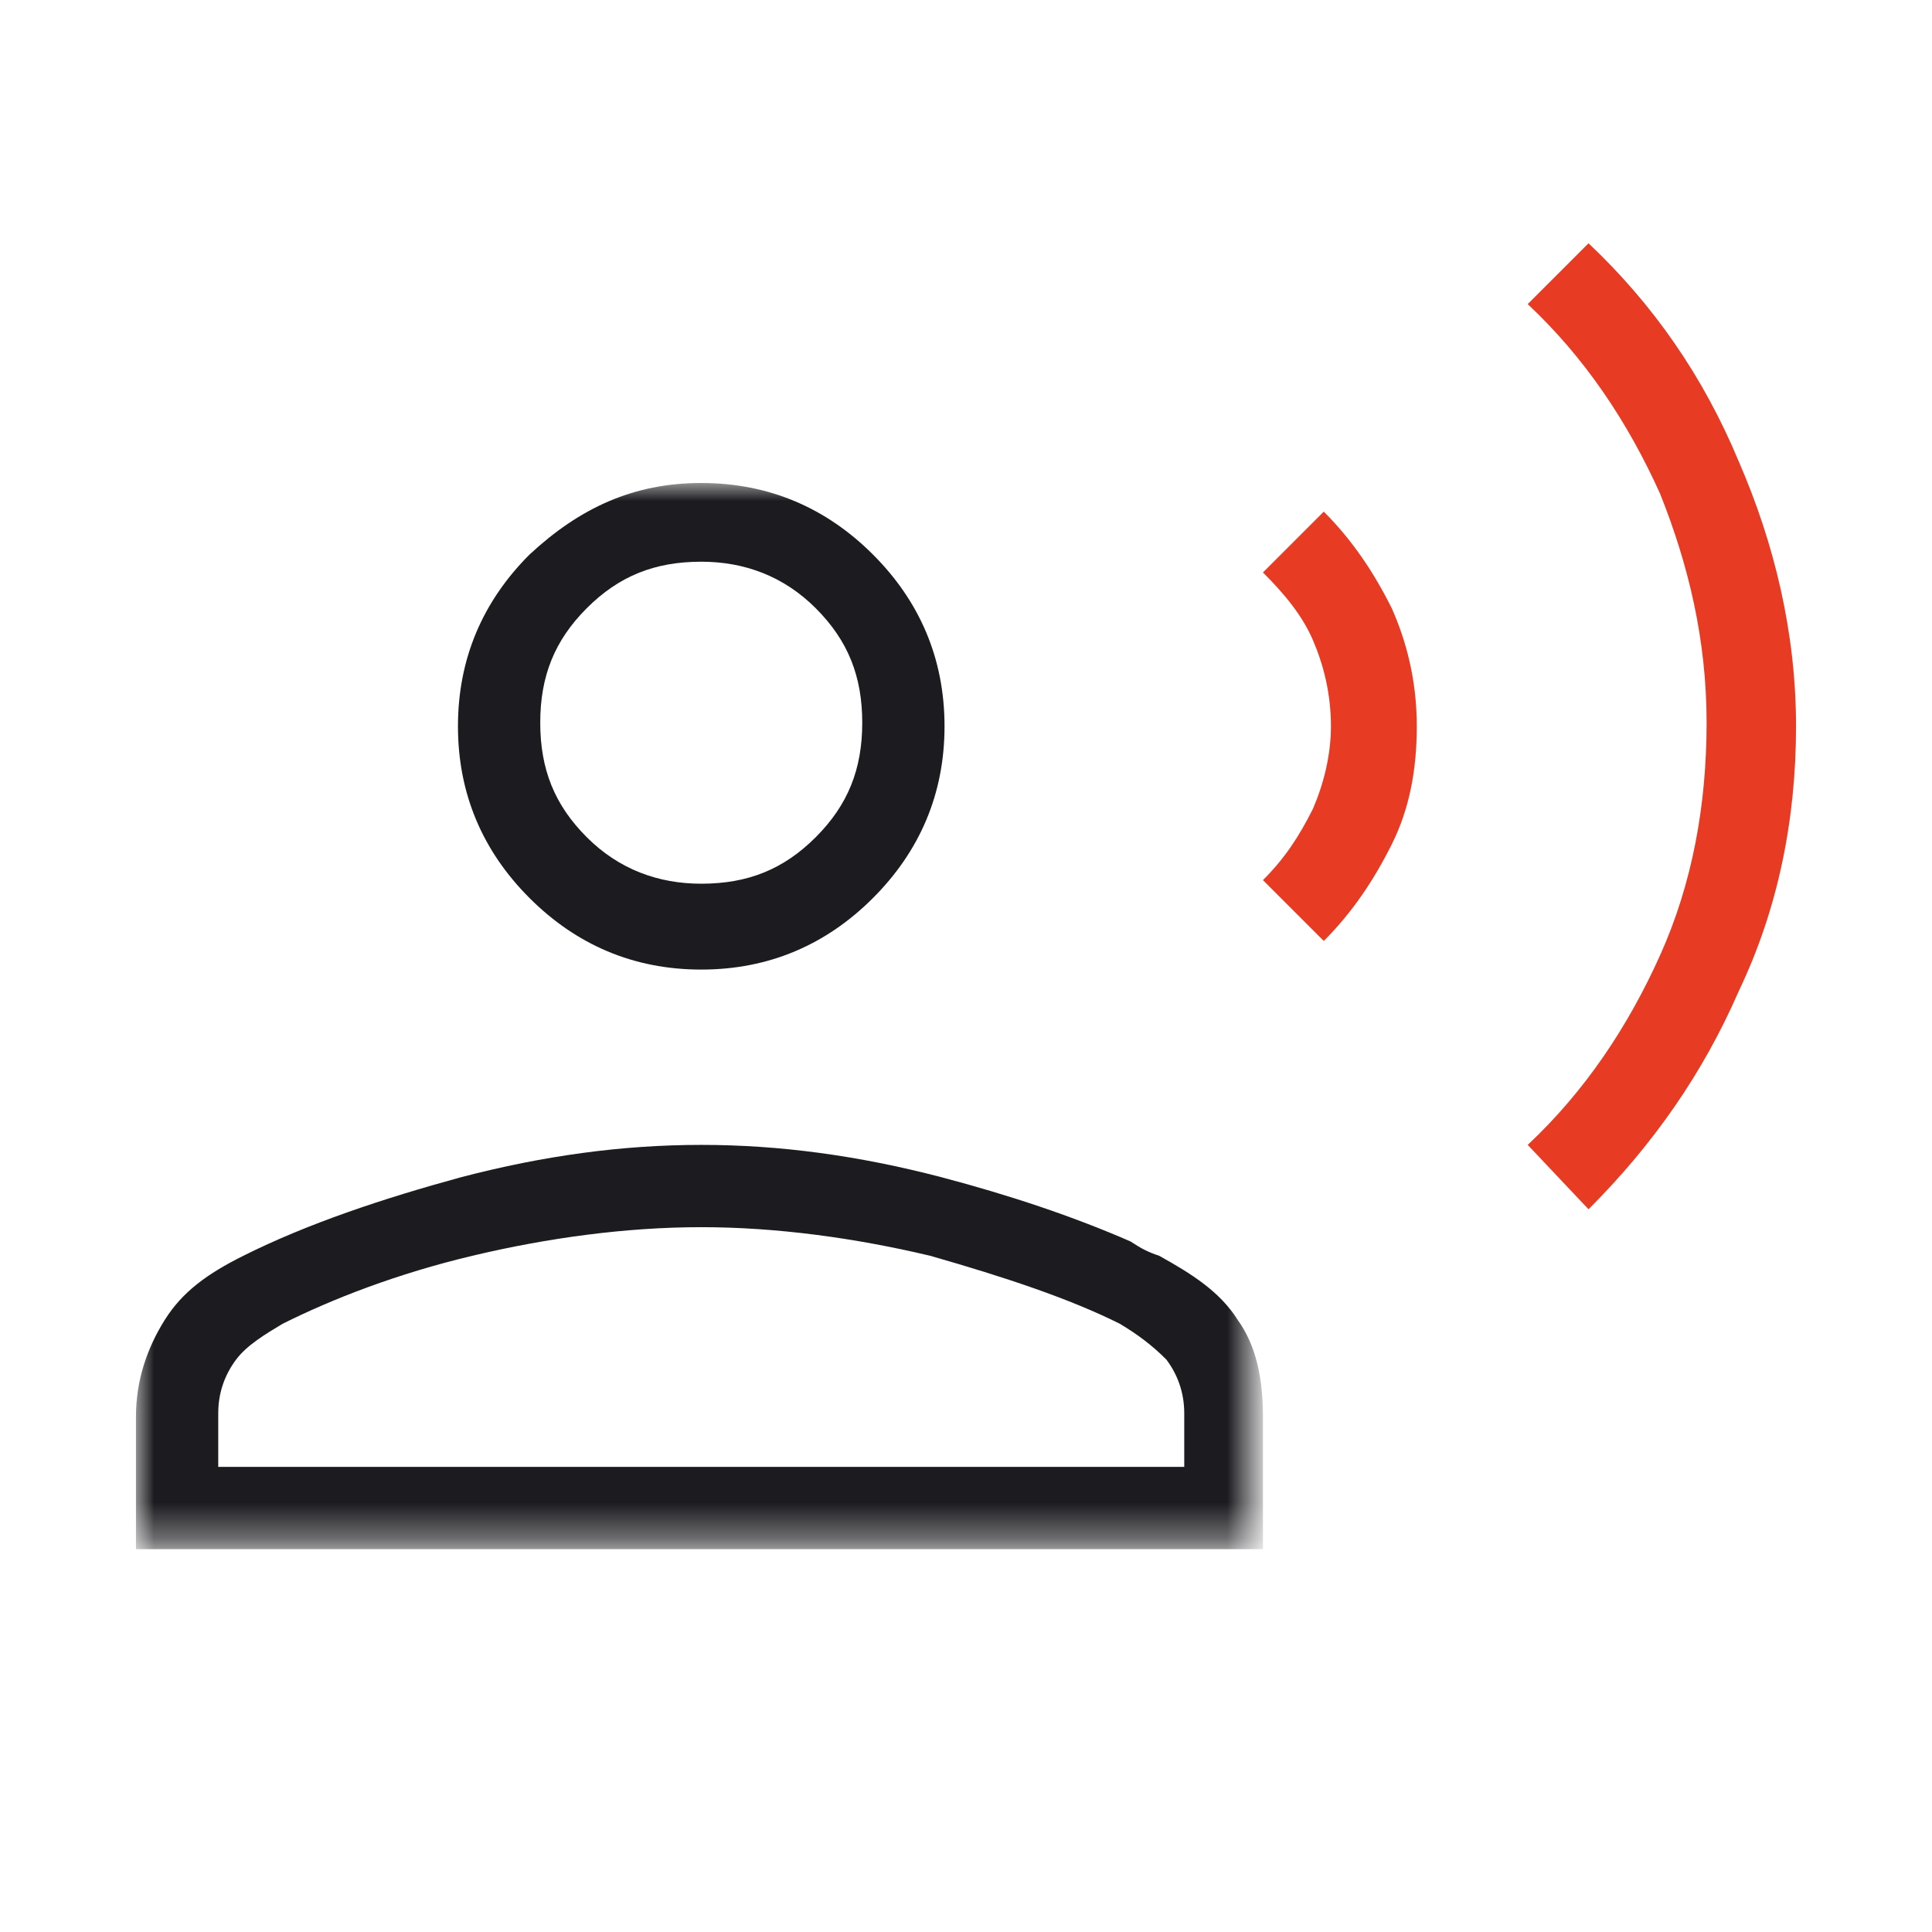 <?xml version="1.0" encoding="utf-8"?>
<!-- Generator: Adobe Illustrator 21.0.0, SVG Export Plug-In . SVG Version: 6.00 Build 0)  -->
<svg version="1.1" id="Layer_1" xmlns="http://www.w3.org/2000/svg" xmlns:xlink="http://www.w3.org/1999/xlink" x="0px" y="0px"
	 viewBox="0 0 54 54" style="enable-background:new 0 0 54 54;" xml:space="preserve">
<style type="text/css">
	.st0{fill:#D9D9D9;filter:url(#Adobe_OpacityMaskFilter);}
	.st1{mask:url(#mask0_564_106);}
	.st2{fill:#1C1B1F;}
	.st3{fill:#E83B23;}
</style>
<defs>
	<filter id="Adobe_OpacityMaskFilter" filterUnits="userSpaceOnUse" x="3.8" y="13.5" width="31.5" height="29.8">
		<feColorMatrix  type="matrix" values="1 0 0 0 0  0 1 0 0 0  0 0 1 0 0  0 0 0 1 0"/>
	</filter>
</defs>
<mask maskUnits="userSpaceOnUse" x="3.8" y="13.5" width="31.5" height="29.8" id="mask0_564_106">
	<rect class="st0" width="54" height="54"/>
</mask>
<g class="st1">
	<path class="st2" d="M24.4,15.5c-1.3-1.3-2.9-2-4.8-2c-1.9,0-3.4,0.7-4.8,2c-1.3,1.3-2,2.9-2,4.8s0.7,3.5,2,4.8
		c1.3,1.3,2.9,2,4.8,2c1.9,0,3.5-0.7,4.8-2s2-2.9,2-4.8S25.7,16.8,24.4,15.5z M22.8,23.4c-0.9,0.9-1.9,1.3-3.2,1.3
		c-1.2,0-2.3-0.4-3.2-1.3s-1.3-1.9-1.3-3.2s0.4-2.3,1.3-3.2s1.9-1.3,3.2-1.3c1.2,0,2.3,0.4,3.2,1.3c0.9,0.9,1.3,1.9,1.3,3.2
		S23.7,22.5,22.8,23.4z M34.6,36.9c-0.5-0.8-1.3-1.3-2.2-1.8c0,0,0,0,0,0c-0.3-0.1-0.5-0.2-0.8-0.4c-1.6-0.7-3.4-1.3-5.3-1.8
		C24,32.3,21.8,32,19.6,32c-2.2,0-4.4,0.3-6.7,0.9c-2.2,0.6-4.3,1.3-6.1,2.2c-1,0.5-1.7,1-2.2,1.8c-0.5,0.8-0.8,1.7-0.8,2.7v3.7
		h31.5v-3.7C35.3,38.5,35.1,37.6,34.6,36.9z M33.1,41h-27v-1.5c0-0.6,0.2-1.1,0.5-1.5c0.3-0.4,0.8-0.7,1.3-1
		c1.4-0.7,3.2-1.4,5.3-1.9s4.3-0.8,6.4-0.8c2.1,0,4.3,0.3,6.4,0.8c2.1,0.6,3.9,1.2,5.3,1.9c0.5,0.3,0.9,0.6,1.3,1
		c0.3,0.4,0.5,0.9,0.5,1.5V41z"/>
</g>
<rect x="56.5" y="12" class="st3" width="5" height="4"/>
<path class="st3" d="M39.6,20.3c0,1.2-0.2,2.3-0.7,3.3c-0.5,1-1.1,1.9-1.9,2.7l-1.7-1.7c0.6-0.6,1-1.2,1.4-2
	c0.3-0.7,0.5-1.5,0.5-2.3c0-0.9-0.2-1.7-0.5-2.4c-0.3-0.7-0.8-1.3-1.4-1.9l1.7-1.7c0.8,0.8,1.4,1.7,1.9,2.7
	C39.3,17.9,39.6,19,39.6,20.3z"/>
<path class="st3" d="M50.2,20.3c0,2.6-0.5,5.1-1.6,7.4c-1,2.3-2.4,4.3-4.2,6.1L42.7,32c1.6-1.5,2.8-3.3,3.7-5.3
	c0.9-2,1.3-4.2,1.3-6.5c0-2.3-0.5-4.4-1.3-6.4c-0.9-2-2.1-3.8-3.7-5.3l1.7-1.7c1.8,1.7,3.2,3.7,4.2,6.1
	C49.6,15.2,50.2,17.7,50.2,20.3z"/>
</svg>
